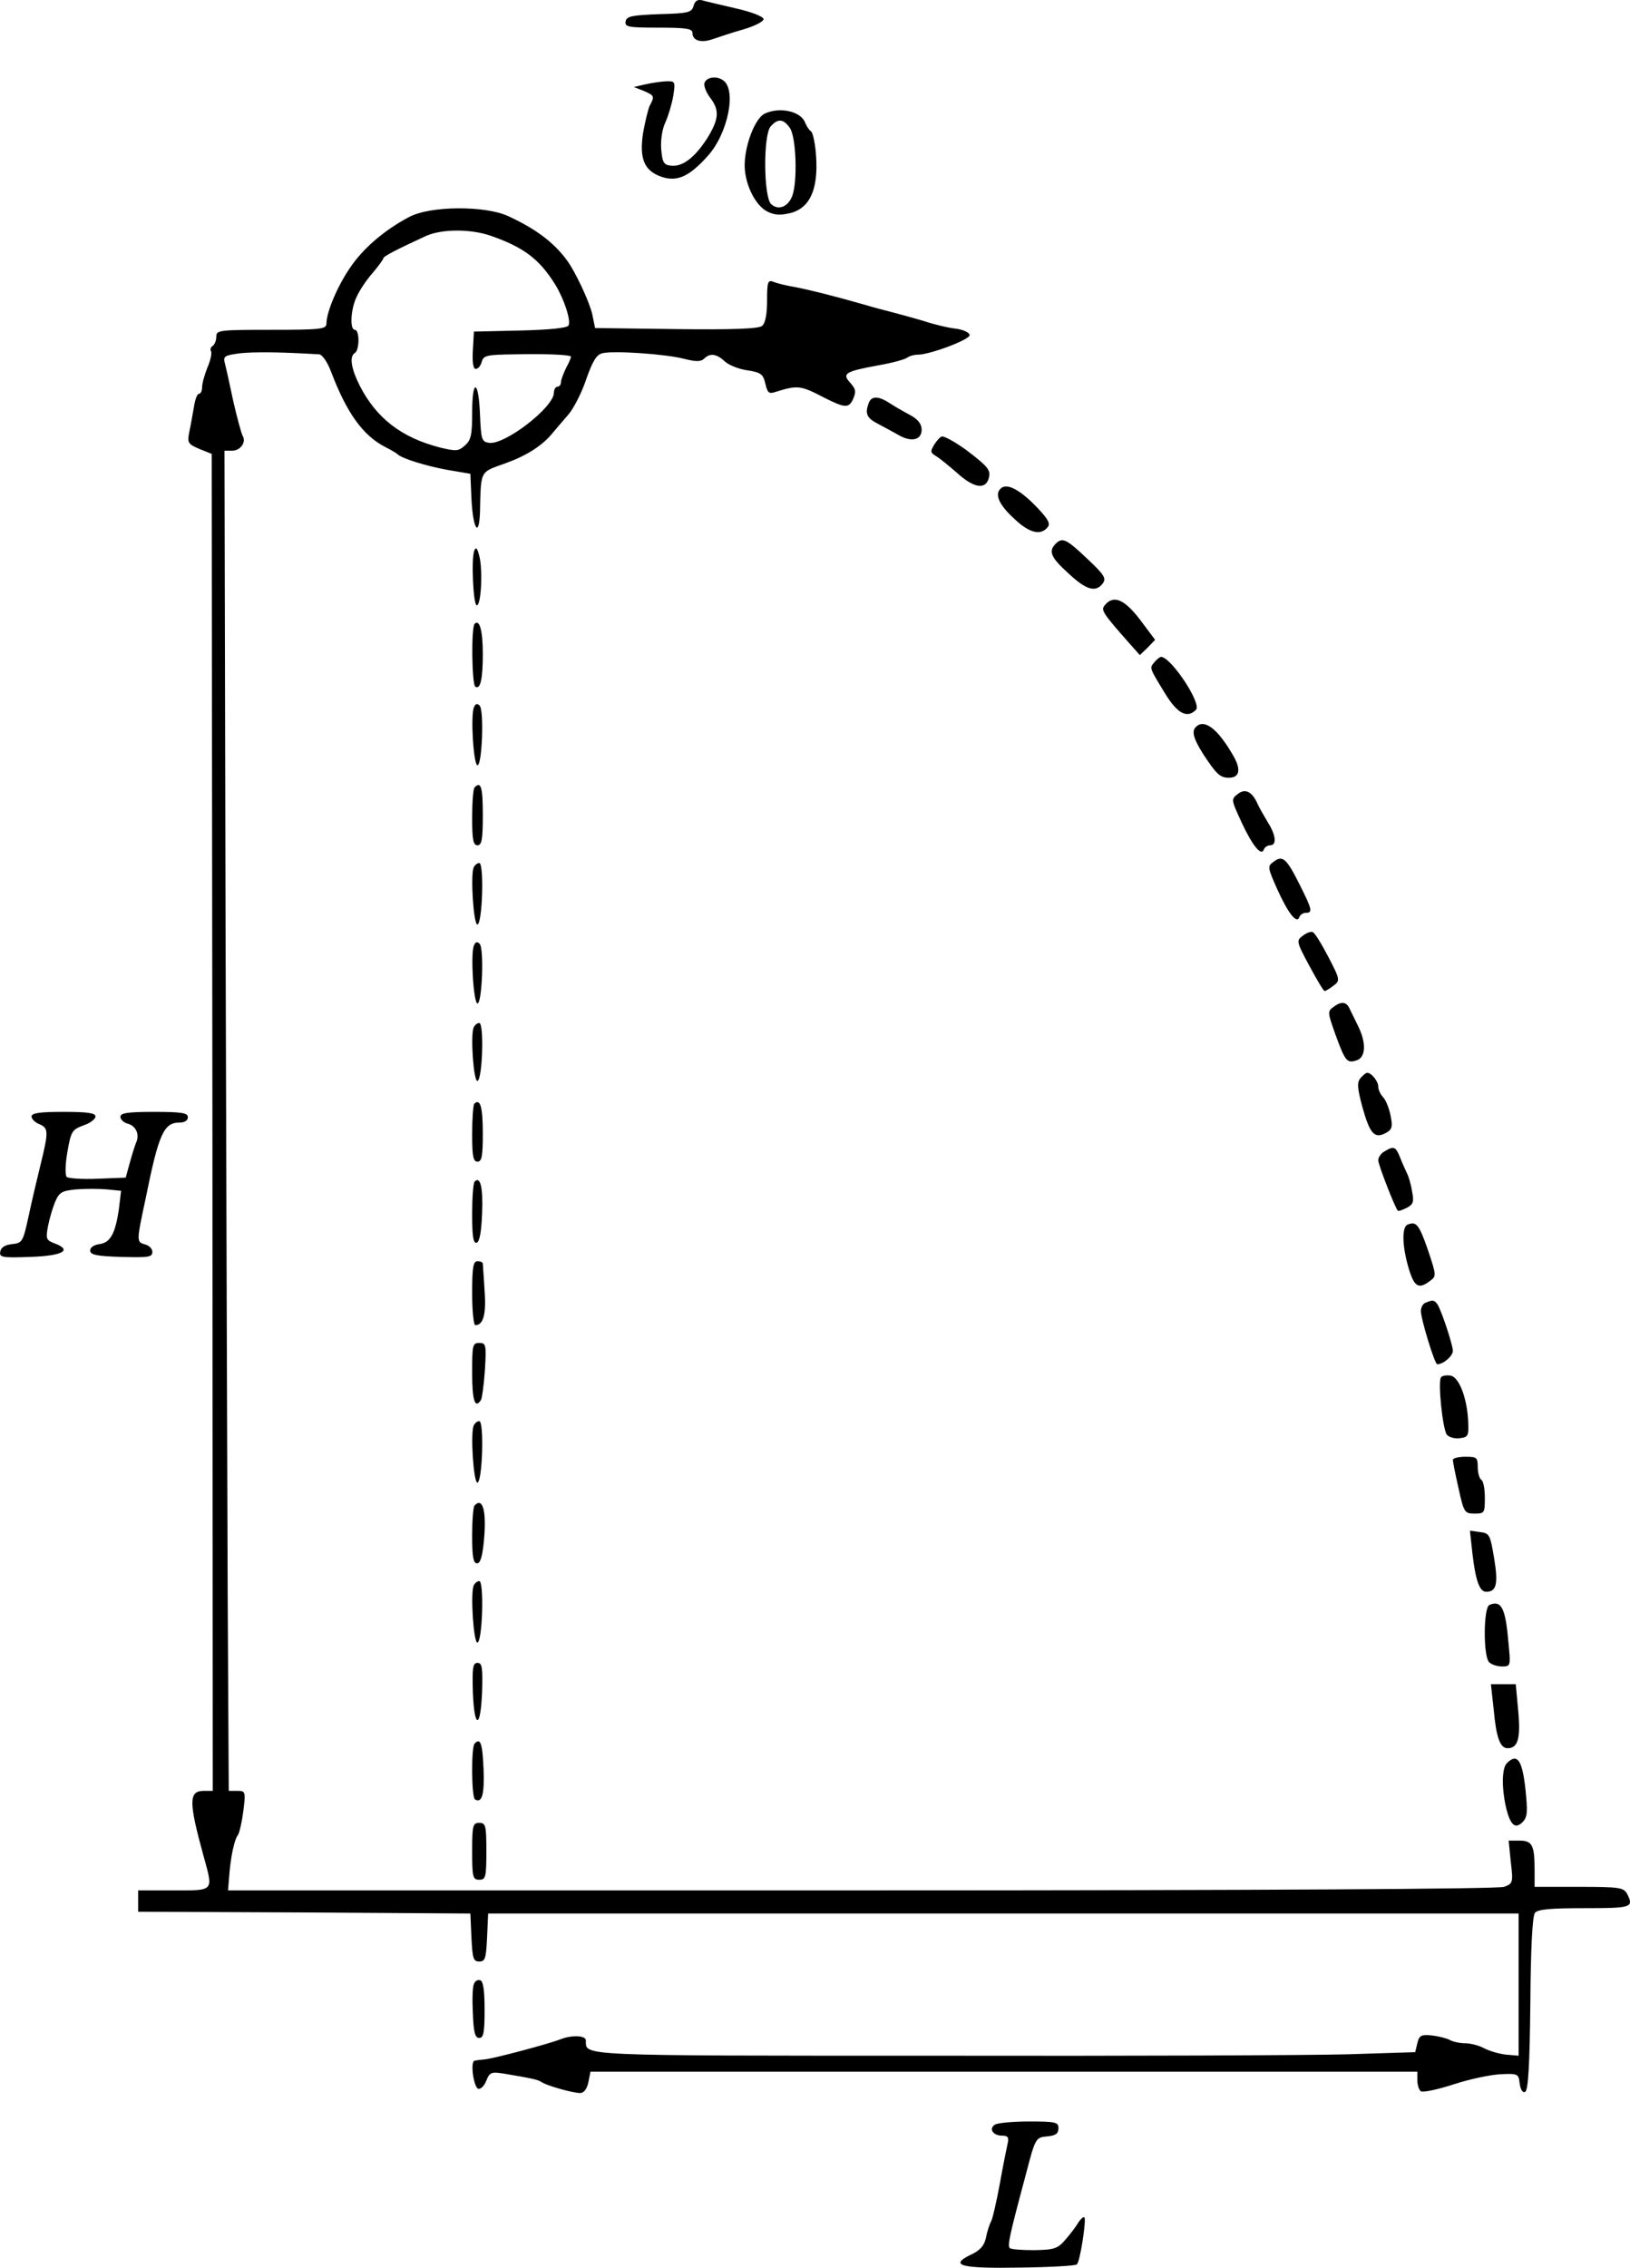 <?xml version="1.0" standalone="no"?>
<!DOCTYPE svg PUBLIC "-//W3C//DTD SVG 20010904//EN"
 "http://www.w3.org/TR/2001/REC-SVG-20010904/DTD/svg10.dtd">
<svg version="1.0" xmlns="http://www.w3.org/2000/svg"
 width="458.726pt" height="637.941pt" viewBox="0 0 458.726 637.941"
 preserveAspectRatio="xMidYMid meet">
<g transform="translate(-73.123,677.778) scale(0.1,-0.1)"
fill="#000000" stroke="none">
<path d="M2683 6761 c-5 -18 -14 -21 -96 -23 -78 -3 -92 -6 -95 -20 -3 -16 6
-18 92 -18 80 0 96 -3 96 -15 0 -22 25 -29 58 -17 15 5 53 18 85 27 31 9 57
22 57 29 0 7 -33 20 -77 30 -43 10 -86 20 -96 23 -13 3 -20 -2 -24 -16z"/>
<path d="M2714 6545 c-3 -8 4 -26 15 -41 28 -36 26 -61 -8 -116 -35 -54 -70
-81 -103 -76 -19 2 -23 10 -26 47 -2 24 3 57 12 75 8 18 18 51 22 74 6 41 6
42 -22 41 -16 -1 -42 -5 -59 -9 l-30 -7 28 -11 c30 -13 31 -15 17 -41 -5 -10
-13 -45 -19 -77 -11 -73 3 -107 53 -124 43 -14 77 1 129 59 57 63 82 187 43
213 -18 13 -46 9 -52 -7z"/>
<path d="M2883 6458 c-26 -13 -54 -83 -56 -140 -2 -54 29 -119 65 -136 21 -10
37 -10 66 -3 53 15 76 67 70 158 -2 35 -9 67 -14 71 -6 4 -13 15 -17 25 -12
32 -72 45 -114 25z m71 -40 c18 -25 22 -150 7 -191 -12 -32 -40 -42 -60 -23
-21 22 -22 194 -1 218 20 23 36 22 54 -4z"/>
<path d="M1882 6167 c-70 -37 -130 -89 -166 -143 -35 -51 -66 -124 -66 -156 0
-16 -14 -18 -155 -18 -147 0 -155 -1 -155 -19 0 -11 -5 -23 -10 -26 -6 -4 -8
-10 -5 -15 3 -5 -1 -26 -10 -46 -8 -20 -15 -45 -15 -55 0 -11 -4 -19 -9 -19
-5 0 -11 -17 -14 -37 -4 -21 -9 -53 -13 -70 -6 -31 -4 -34 28 -48 l35 -14 2
-1881 1 -1880 -25 0 c-43 0 -43 -30 -1 -183 28 -101 31 -97 -84 -97 l-100 0 0
-30 0 -30 468 -2 467 -3 3 -68 c3 -58 5 -67 22 -67 17 0 19 9 22 67 l3 68
1450 0 1450 0 0 -200 0 -200 -35 3 c-19 2 -47 10 -62 18 -15 8 -39 14 -53 14
-15 0 -34 4 -43 9 -9 5 -33 11 -51 13 -30 3 -36 0 -41 -22 l-6 -25 -189 -6
c-105 -3 -626 -5 -1158 -4 -1025 0 -986 -1 -987 43 0 14 -39 16 -72 3 -33 -13
-184 -53 -210 -56 -13 -1 -27 -3 -31 -4 -13 -2 -3 -74 10 -79 7 -2 17 8 23 23
9 23 14 25 47 20 77 -13 98 -17 108 -24 14 -10 88 -31 109 -31 10 0 19 11 23
30 l6 30 1163 0 1164 0 0 -24 c0 -14 5 -28 10 -31 6 -4 48 5 94 20 46 15 105
27 132 28 47 2 49 1 52 -26 2 -16 8 -27 15 -24 9 3 13 71 15 247 1 159 6 248
13 257 9 10 45 13 140 13 133 0 139 2 119 41 -10 17 -22 19 -135 19 l-125 0 0
49 c0 68 -7 81 -42 81 l-31 0 6 -60 c7 -58 6 -61 -19 -70 -16 -6 -680 -10
-1808 -10 l-1783 0 3 37 c4 57 15 107 25 119 4 6 11 36 15 67 7 55 6 57 -17
57 l-24 0 -3 553 c-1 303 -4 1152 -6 1885 l-3 1332 22 0 c23 0 40 24 29 42 -3
5 -15 48 -26 96 -10 48 -21 97 -24 108 -5 20 -1 22 43 28 40 4 105 4 223 -3 8
-1 23 -22 33 -49 44 -116 90 -180 153 -212 16 -8 31 -17 34 -20 12 -12 80 -33
140 -44 l65 -11 3 -70 c4 -83 21 -113 24 -40 3 122 -2 113 73 140 58 21 102
49 130 83 11 13 32 38 47 55 14 17 37 61 49 98 18 51 29 69 45 73 31 8 180 -2
232 -16 32 -8 46 -8 55 1 16 16 35 14 58 -8 11 -10 40 -22 64 -25 38 -6 44
-11 50 -37 6 -26 10 -30 28 -24 64 20 71 19 140 -17 56 -28 67 -29 79 -3 9 21
8 28 -8 46 -24 26 -14 32 79 49 40 7 76 17 82 22 5 4 18 8 29 8 34 0 146 42
146 55 0 7 -17 15 -37 18 -21 2 -63 12 -93 22 -30 9 -71 20 -90 25 -19 5 -51
13 -70 19 -87 25 -159 43 -200 51 -25 4 -53 11 -62 15 -16 6 -18 0 -18 -53 0
-38 -5 -64 -14 -71 -9 -8 -82 -11 -242 -9 l-228 3 -8 39 c-8 35 -48 121 -73
154 -37 49 -86 86 -164 122 -66 30 -220 29 -279 -3z m229 -52 c95 -33 138 -66
183 -138 25 -41 45 -102 37 -115 -4 -7 -54 -12 -136 -14 l-130 -3 -3 -52 c-2
-35 1 -53 8 -53 7 0 14 9 17 20 5 18 14 20 92 21 85 2 154 -1 159 -6 1 -1 -4
-15 -13 -31 -8 -16 -15 -35 -15 -41 0 -7 -4 -13 -10 -13 -5 0 -10 -8 -10 -17
0 -41 -138 -147 -182 -141 -21 3 -23 8 -26 81 -4 98 -22 101 -22 4 0 -62 -3
-77 -20 -92 -19 -17 -25 -17 -71 -6 -108 28 -178 82 -225 173 -25 50 -30 83
-14 93 6 3 10 19 10 36 0 16 -4 29 -10 29 -15 0 -12 58 5 93 8 18 28 48 45 67
16 19 30 38 30 41 0 6 40 26 120 63 45 20 125 20 181 1z"/>
<path d="M3176 5644 c-11 -30 -6 -42 27 -59 17 -9 43 -23 57 -31 36 -21 65
-14 65 15 0 16 -10 29 -32 41 -17 9 -43 24 -57 33 -32 21 -52 22 -60 1z"/>
<path d="M3361 5528 c-12 -20 -12 -23 4 -33 9 -5 36 -27 59 -47 47 -43 81 -49
90 -15 6 22 -2 32 -61 77 -27 20 -61 40 -70 40 -5 0 -14 -10 -22 -22z"/>
<path d="M3547 5403 c-17 -16 -4 -45 36 -82 43 -42 76 -51 96 -27 9 10 3 22
-26 53 -50 53 -89 74 -106 56z"/>
<path d="M3702 5248 c-21 -21 -13 -39 36 -83 50 -47 77 -55 97 -28 10 14 4 24
-44 69 -59 56 -70 61 -89 42z"/>
<path d="M2066 5229 c-9 -22 -3 -154 7 -154 12 0 17 93 8 135 -6 25 -10 31
-15 19z"/>
<path d="M3841 5076 c-12 -14 -9 -20 66 -105 l32 -36 22 21 21 22 -42 56 c-44
58 -75 71 -99 42z"/>
<path d="M2067 5023 c-10 -10 -8 -171 2 -177 14 -9 21 21 21 92 0 65 -9 99
-23 85z"/>
<path d="M3980 4915 c-14 -17 -15 -14 30 -88 35 -57 62 -71 87 -46 17 17 -69
147 -98 149 -4 0 -12 -7 -19 -15z"/>
<path d="M2065 4788 c-10 -24 -1 -163 10 -163 13 0 19 155 6 168 -7 7 -12 5
-16 -5z"/>
<path d="M4097 4733 c-13 -12 -7 -33 20 -76 38 -58 48 -67 73 -67 31 0 35 25
9 67 -42 72 -79 99 -102 76z"/>
<path d="M2067 4563 c-4 -3 -7 -42 -7 -85 0 -63 3 -78 15 -78 12 0 15 16 15
85 0 78 -5 96 -23 78z"/>
<path d="M4217 4546 c-22 -17 -22 -15 9 -83 30 -64 55 -95 62 -75 2 6 10 12
18 12 19 0 16 29 -7 65 -10 17 -23 39 -28 50 -15 35 -34 45 -54 31z"/>
<path d="M4316 4354 c-18 -13 -18 -15 9 -76 31 -69 56 -101 63 -80 2 6 10 12
18 12 20 0 18 9 -16 77 -38 76 -49 86 -74 67z"/>
<path d="M2064 4337 c-9 -24 0 -162 11 -160 14 4 19 173 5 173 -6 0 -13 -6
-16 -13z"/>
<path d="M4397 4145 c-18 -13 -17 -17 19 -84 21 -39 40 -71 43 -71 3 0 15 7
25 15 19 14 19 17 -15 82 -19 36 -38 68 -44 69 -5 2 -18 -3 -28 -11z"/>
<path d="M2065 4118 c-10 -24 -1 -163 10 -163 13 0 19 155 6 168 -7 7 -12 5
-16 -5z"/>
<path d="M4485 3946 c-18 -13 -18 -15 4 -77 28 -77 33 -83 60 -74 26 8 28 49
4 97 -9 18 -19 39 -23 47 -9 21 -23 23 -45 7z"/>
<path d="M2064 3887 c-9 -24 0 -152 11 -150 14 4 19 163 5 163 -6 0 -13 -6
-16 -13z"/>
<path d="M4560 3745 c-10 -12 -9 -28 5 -80 21 -76 34 -91 65 -75 19 10 21 17
15 48 -4 21 -13 44 -21 53 -8 8 -14 22 -14 30 0 15 -19 39 -31 39 -4 0 -12 -7
-19 -15z"/>
<path d="M2066 3673 c-3 -3 -6 -42 -6 -85 0 -63 3 -78 15 -78 12 0 15 15 15
79 0 74 -7 100 -24 84z"/>
<path d="M820 3637 c0 -7 10 -17 23 -22 25 -11 25 -21 2 -115 -9 -36 -24 -100
-33 -142 -16 -74 -18 -77 -47 -80 -19 -2 -31 -9 -33 -21 -3 -16 4 -18 84 -15
92 3 120 19 69 38 -24 9 -25 13 -19 47 4 21 13 52 20 69 12 28 19 32 60 36 25
2 64 2 86 0 l40 -4 -6 -50 c-10 -70 -24 -96 -55 -100 -15 -2 -26 -9 -26 -18 0
-12 18 -16 88 -18 75 -2 87 -1 87 14 0 9 -9 18 -20 21 -25 7 -25 7 1 129 37
183 51 214 96 214 14 0 23 6 23 15 0 12 -17 15 -95 15 -74 0 -95 -3 -95 -14 0
-7 9 -16 20 -19 24 -6 35 -31 24 -54 -4 -10 -12 -36 -18 -58 l-11 -40 -79 -3
c-44 -2 -83 1 -87 5 -5 5 -4 37 2 71 10 57 13 62 45 74 19 6 34 18 34 25 0 10
-23 13 -90 13 -66 0 -90 -3 -90 -13z"/>
<path d="M4628 3539 c-10 -5 -18 -17 -18 -25 0 -13 47 -133 55 -142 2 -2 13 2
25 8 19 10 21 17 15 47 -3 20 -10 43 -15 52 -4 9 -13 28 -19 44 -12 29 -17 32
-43 16z"/>
<path d="M2067 3454 c-4 -4 -7 -45 -7 -91 0 -63 3 -84 13 -81 8 3 13 31 15 83
3 73 -5 105 -21 89z"/>
<path d="M4693 3333 c-17 -6 -16 -59 2 -121 16 -54 28 -62 60 -38 19 14 19 15
-5 87 -25 72 -33 82 -57 72z"/>
<path d="M2060 3140 c0 -49 4 -90 9 -90 22 0 31 30 26 96 -2 38 -5 72 -5 77 0
4 -7 7 -15 7 -12 0 -15 -17 -15 -90z"/>
<path d="M4743 3113 c-7 -2 -13 -13 -13 -23 0 -23 39 -150 46 -150 17 0 44 23
44 38 -1 19 -31 110 -43 130 -9 13 -14 14 -34 5z"/>
<path d="M2060 2915 c0 -77 8 -102 25 -75 3 5 8 43 11 85 4 70 3 75 -16 75
-19 0 -20 -6 -20 -85z"/>
<path d="M4787 2904 c-10 -10 4 -146 16 -162 6 -7 22 -12 36 -10 24 3 26 6 24
48 -3 66 -26 124 -49 128 -11 2 -23 0 -27 -4z"/>
<path d="M2064 2767 c-9 -24 0 -162 11 -160 14 4 19 173 5 173 -6 0 -13 -6
-16 -13z"/>
<path d="M4820 2671 c0 -5 7 -41 16 -80 15 -68 17 -71 45 -71 28 0 29 2 29 44
0 25 -4 48 -10 51 -5 3 -10 19 -10 36 0 27 -3 29 -35 29 -19 0 -35 -4 -35 -9z"/>
<path d="M2067 2543 c-4 -3 -7 -42 -7 -85 0 -59 3 -78 14 -78 9 0 15 20 19 63
8 84 -3 124 -26 100z"/>
<path d="M4875 2408 c9 -77 20 -108 39 -108 29 0 34 23 22 95 -11 66 -13 70
-40 73 l-28 4 7 -64z"/>
<path d="M2064 2317 c-9 -24 0 -162 11 -160 14 4 19 173 5 173 -6 0 -13 -6
-16 -13z"/>
<path d="M4923 2263 c-17 -6 -18 -144 -1 -161 7 -7 23 -12 36 -12 25 0 25 1
18 71 -8 94 -20 116 -53 102z"/>
<path d="M2062 2018 c4 -106 22 -105 26 2 2 67 0 80 -13 80 -13 0 -15 -13 -13
-82z"/>
<path d="M4935 1968 c7 -78 18 -108 39 -108 29 0 37 27 30 104 l-7 76 -35 0
-35 0 8 -72z"/>
<path d="M2067 1873 c-10 -9 -9 -151 1 -157 20 -12 27 15 24 87 -3 72 -9 87
-25 70z"/>
<path d="M4972 1818 c-14 -14 -15 -67 -3 -122 12 -52 26 -65 47 -44 14 14 15
28 8 95 -9 80 -23 100 -52 71z"/>
<path d="M2060 1570 c0 -73 2 -80 20 -80 18 0 20 7 20 80 0 73 -2 80 -20 80
-18 0 -20 -7 -20 -80z"/>
<path d="M2065 1197 c-4 -8 -5 -45 -3 -83 2 -53 6 -69 18 -69 12 0 15 15 15
79 0 55 -4 81 -12 83 -7 3 -15 -2 -18 -10z"/>
<path d="M3531 801 c-18 -12 -5 -31 21 -31 16 0 19 -5 15 -22 -3 -13 -13 -63
-22 -113 -9 -49 -20 -97 -24 -105 -5 -9 -12 -30 -15 -47 -5 -23 -17 -36 -43
-48 -62 -30 -28 -39 139 -36 84 1 156 5 160 9 9 9 27 126 21 132 -3 3 -10 -4
-17 -14 -6 -11 -22 -32 -36 -48 -22 -26 -32 -29 -88 -30 -34 0 -65 2 -69 6 -7
6 -1 35 45 206 27 104 28 105 60 108 24 2 32 8 32 23 0 17 -8 19 -82 19 -46 0
-89 -4 -97 -9z"/>
</g>
</svg>

